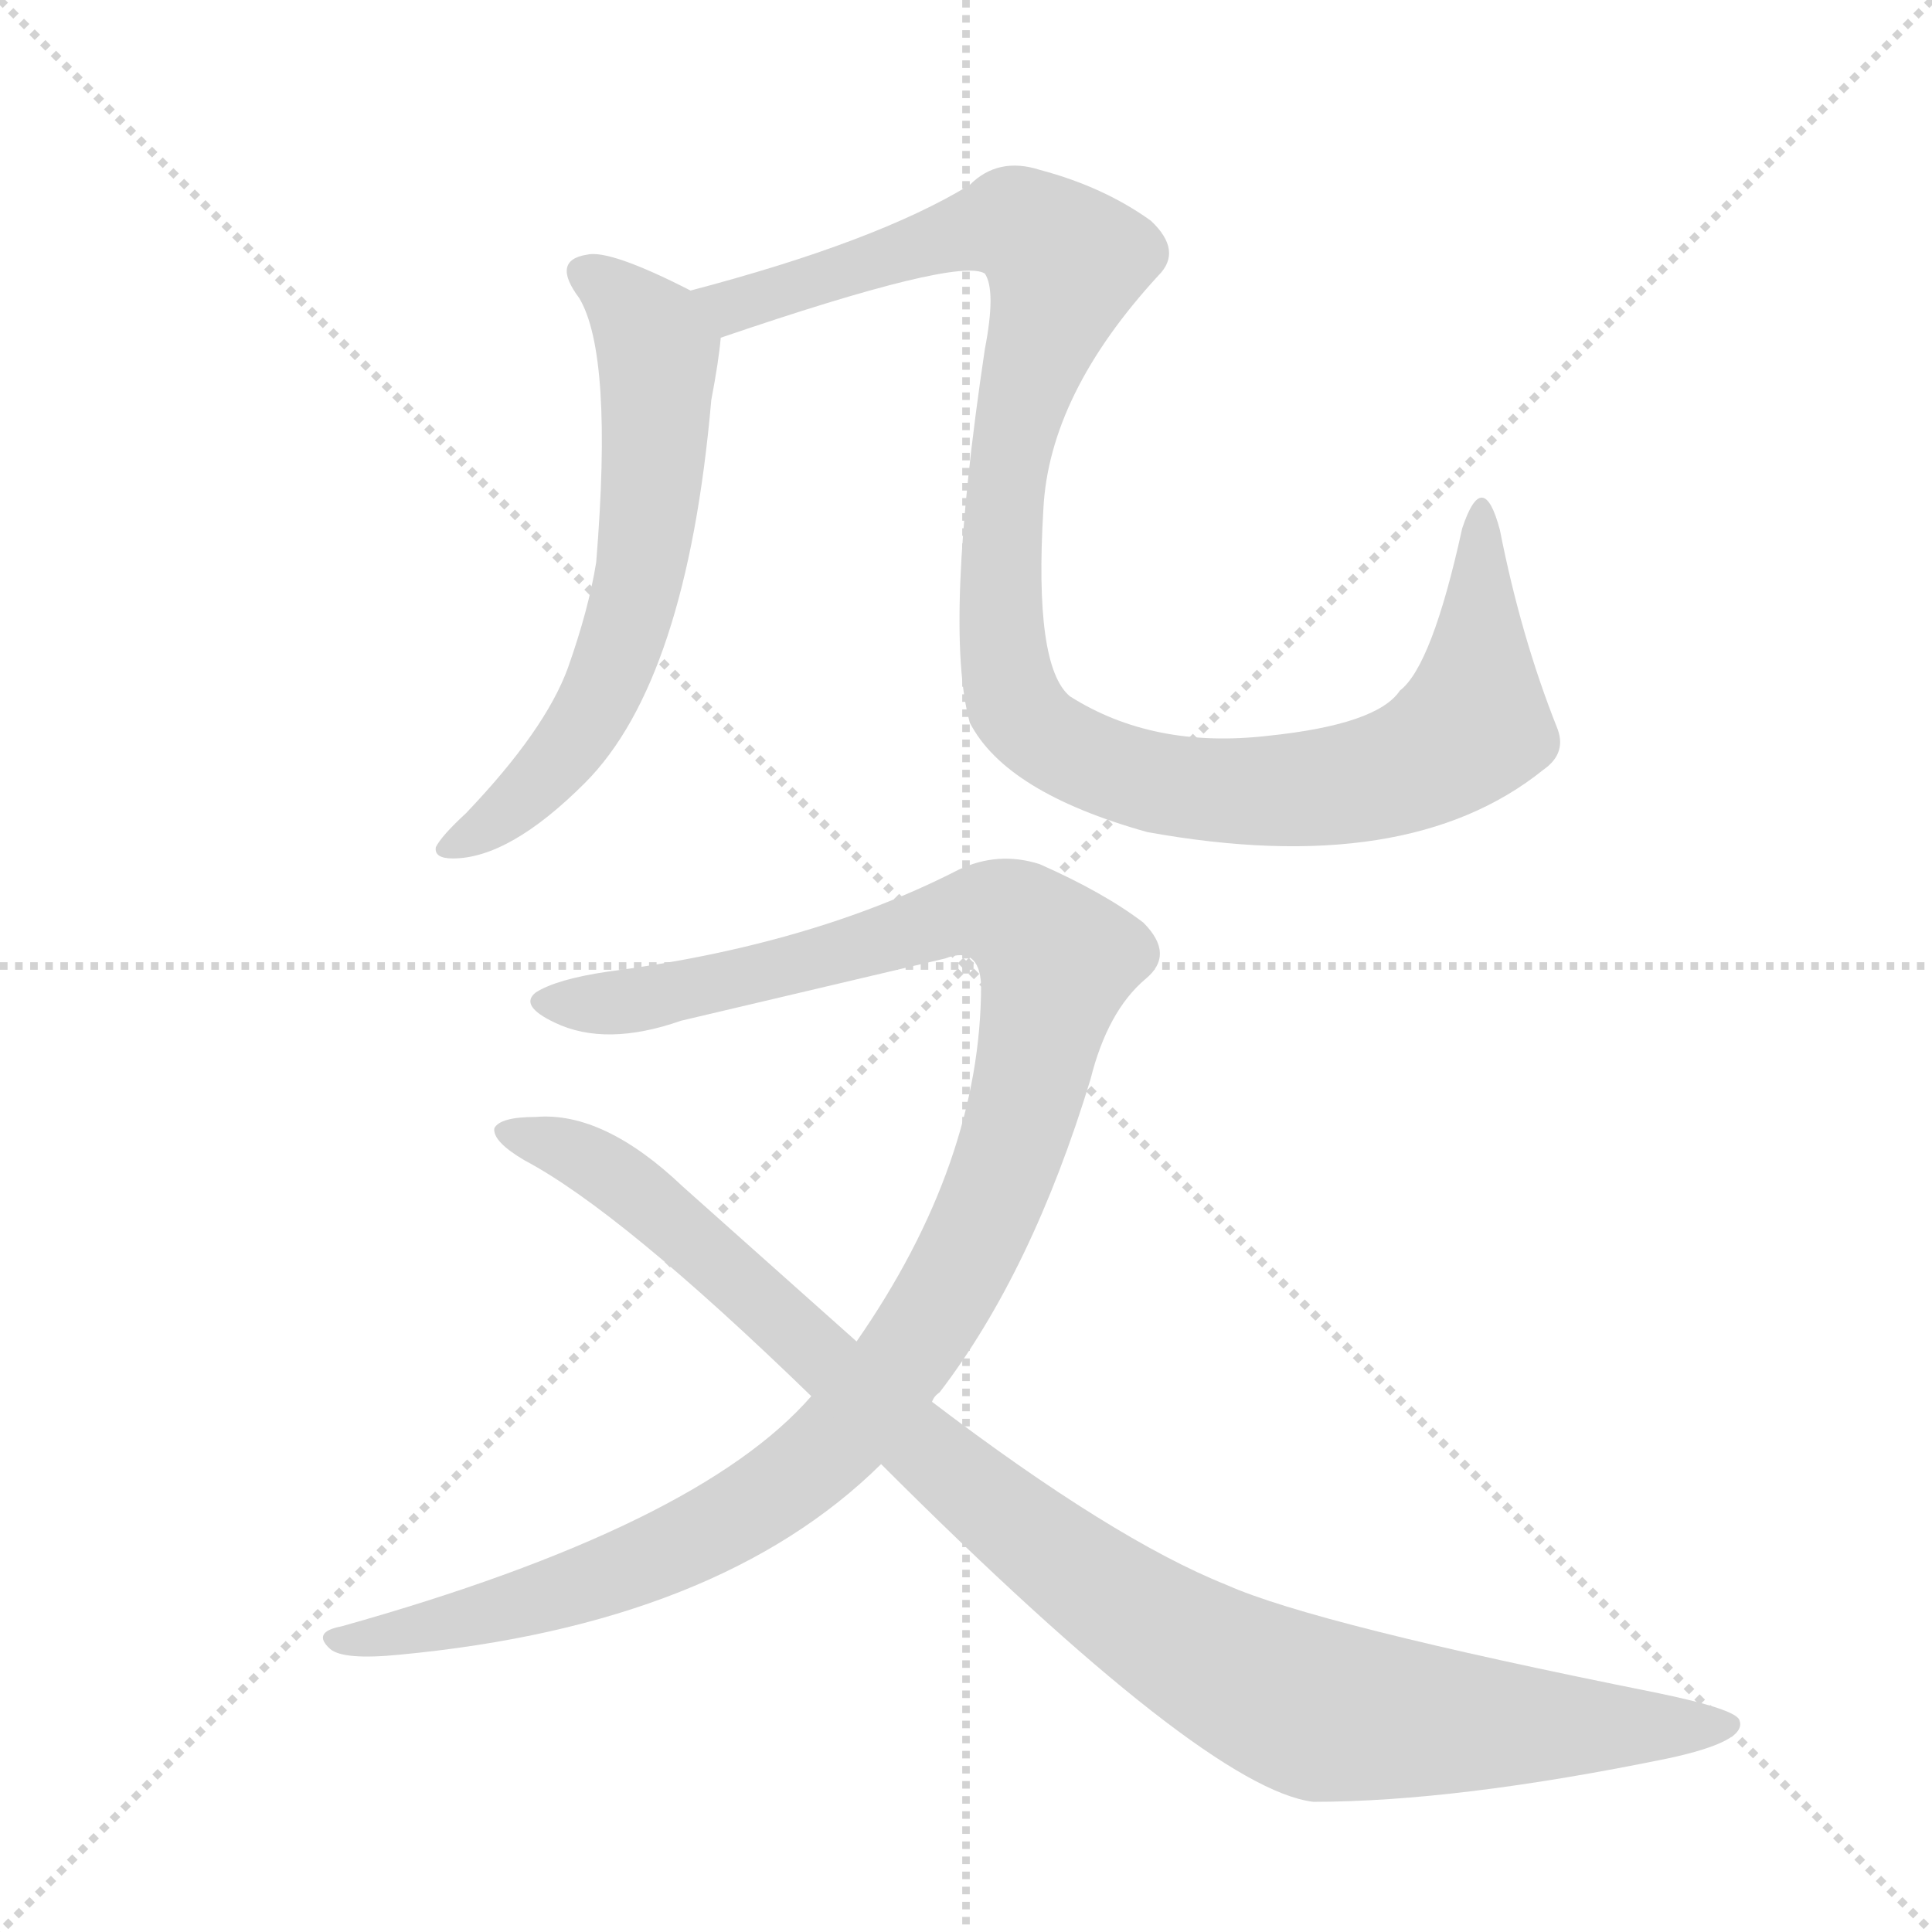 <svg version="1.1" viewBox="0 0 1024 1024" xmlns="http://www.w3.org/2000/svg">
  <g stroke="lightgray" stroke-dasharray="1,1" stroke-width="1" transform="scale(4, 4)">
    <line x1="0" y1="0" x2="256" y2="256"></line>
    <line x1="256" y1="0" x2="0" y2="256"></line>
    <line x1="128" y1="0" x2="128" y2="256"></line>
    <line x1="0" y1="128" x2="256" y2="128"></line>
  </g>
  <g transform="scale(1, -1) translate(0, -848)">
    <style type="text/css">
      
        @keyframes keyframes0 {
          from {
            stroke: blue;
            stroke-dashoffset: 612;
            stroke-width: 128;
          }
          67% {
            animation-timing-function: step-end;
            stroke: blue;
            stroke-dashoffset: 0;
            stroke-width: 128;
          }
          to {
            stroke: black;
            stroke-width: 1024;
          }
        }
        #make-me-a-hanzi-animation-0 {
          animation: keyframes0 0.748s both;
          animation-delay: 0s;
          animation-timing-function: linear;
        }
      
        @keyframes keyframes1 {
          from {
            stroke: blue;
            stroke-dashoffset: 1072;
            stroke-width: 128;
          }
          78% {
            animation-timing-function: step-end;
            stroke: blue;
            stroke-dashoffset: 0;
            stroke-width: 128;
          }
          to {
            stroke: black;
            stroke-width: 1024;
          }
        }
        #make-me-a-hanzi-animation-1 {
          animation: keyframes1 1.122s both;
          animation-delay: 0.748s;
          animation-timing-function: linear;
        }
      
        @keyframes keyframes2 {
          from {
            stroke: blue;
            stroke-dashoffset: 1112;
            stroke-width: 128;
          }
          78% {
            animation-timing-function: step-end;
            stroke: blue;
            stroke-dashoffset: 0;
            stroke-width: 128;
          }
          to {
            stroke: black;
            stroke-width: 1024;
          }
        }
        #make-me-a-hanzi-animation-2 {
          animation: keyframes2 1.155s both;
          animation-delay: 1.87s;
          animation-timing-function: linear;
        }
      
        @keyframes keyframes3 {
          from {
            stroke: blue;
            stroke-dashoffset: 1007;
            stroke-width: 128;
          }
          77% {
            animation-timing-function: step-end;
            stroke: blue;
            stroke-dashoffset: 0;
            stroke-width: 128;
          }
          to {
            stroke: black;
            stroke-width: 1024;
          }
        }
        #make-me-a-hanzi-animation-3 {
          animation: keyframes3 1.069s both;
          animation-delay: 3.025s;
          animation-timing-function: linear;
        }
      
    </style>
    
      <path d="M 366 694 Q 323 716 311 713 Q 292 710 307 690 Q 325 660 316 550 Q 312 525 301 494 Q 289 461 247 417 Q 234 405 231 399 Q 230 393 240 393 Q 270 393 310 433 Q 364 487 377 636 Q 381 657 382 669 C 384 685 384 685 366 694 Z" fill="lightgray"></path>
    
      <path d="M 382 669 Q 508 712 522 703 Q 528 694 522 663 Q 500 516 514 465 Q 533 428 608 407 Q 746 382 818 440 Q 831 449 825 463 Q 806 511 795 567 Q 786 601 775 568 Q 759 495 742 482 Q 730 464 672 458 Q 611 451 567 479 Q 548 495 553 578 Q 556 639 614 702 Q 627 715 610 731 Q 585 749 551 758 Q 529 765 514 750 Q 465 720 366 694 C 337 686 354 659 382 669 Z" fill="lightgray"></path>
    
      <path d="M 494 105 Q 495 108 498 110 Q 547 174 578 276 Q 587 312 607 329 Q 623 342 606 359 Q 585 375 551 390 Q 529 397 508 387 Q 430 347 322 333 Q 295 329 284 322 Q 275 315 294 306 Q 321 293 361 307 L 501 340 Q 519 347 520 326 Q 520 232 454 137 L 430 108 Q 370 39 181 -14 Q 165 -17 175 -26 Q 182 -32 212 -29 Q 381 -13 467 72 L 494 105 Z" fill="lightgray"></path>
    
      <path d="M 467 72 Q 639 -100 696 -107 Q 772 -107 884 -84 Q 926 -75 922 -64 Q 921 -58 877 -49 Q 697 -13 650 8 Q 590 32 494 105 L 454 137 L 362 219 Q 320 259 284 256 Q 265 256 262 250 Q 261 243 278 233 Q 329 206 430 108 L 467 72 Z" fill="lightgray"></path>
    
    
      <clipPath id="make-me-a-hanzi-clip-0">
        <path d="M 366 694 Q 323 716 311 713 Q 292 710 307 690 Q 325 660 316 550 Q 312 525 301 494 Q 289 461 247 417 Q 234 405 231 399 Q 230 393 240 393 Q 270 393 310 433 Q 364 487 377 636 Q 381 657 382 669 C 384 685 384 685 366 694 Z"></path>
      </clipPath>
      <path clip-path="url(#make-me-a-hanzi-clip-0)" d="M 311 701 L 345 672 L 348 658 L 338 539 L 322 487 L 306 458 L 271 419 L 238 400" fill="none" id="make-me-a-hanzi-animation-0" stroke-dasharray="484 968" stroke-linecap="round"></path>
    
      <clipPath id="make-me-a-hanzi-clip-1">
        <path d="M 382 669 Q 508 712 522 703 Q 528 694 522 663 Q 500 516 514 465 Q 533 428 608 407 Q 746 382 818 440 Q 831 449 825 463 Q 806 511 795 567 Q 786 601 775 568 Q 759 495 742 482 Q 730 464 672 458 Q 611 451 567 479 Q 548 495 553 578 Q 556 639 614 702 Q 627 715 610 731 Q 585 749 551 758 Q 529 765 514 750 Q 465 720 366 694 C 337 686 354 659 382 669 Z"></path>
      </clipPath>
      <path clip-path="url(#make-me-a-hanzi-clip-1)" d="M 377 692 L 391 683 L 398 690 L 520 728 L 539 729 L 557 717 L 564 706 L 535 608 L 532 501 L 539 474 L 550 460 L 605 434 L 657 428 L 704 431 L 743 440 L 774 458 L 782 474 L 785 573" fill="none" id="make-me-a-hanzi-animation-1" stroke-dasharray="944 1888" stroke-linecap="round"></path>
    
      <clipPath id="make-me-a-hanzi-clip-2">
        <path d="M 494 105 Q 495 108 498 110 Q 547 174 578 276 Q 587 312 607 329 Q 623 342 606 359 Q 585 375 551 390 Q 529 397 508 387 Q 430 347 322 333 Q 295 329 284 322 Q 275 315 294 306 Q 321 293 361 307 L 501 340 Q 519 347 520 326 Q 520 232 454 137 L 430 108 Q 370 39 181 -14 Q 165 -17 175 -26 Q 182 -32 212 -29 Q 381 -13 467 72 L 494 105 Z"></path>
      </clipPath>
      <path clip-path="url(#make-me-a-hanzi-clip-2)" d="M 292 316 L 365 324 L 523 365 L 545 356 L 560 336 L 543 260 L 522 202 L 489 141 L 436 77 L 382 40 L 318 10 L 203 -21 L 193 -17 L 181 -22" fill="none" id="make-me-a-hanzi-animation-2" stroke-dasharray="984 1968" stroke-linecap="round"></path>
    
      <clipPath id="make-me-a-hanzi-clip-3">
        <path d="M 467 72 Q 639 -100 696 -107 Q 772 -107 884 -84 Q 926 -75 922 -64 Q 921 -58 877 -49 Q 697 -13 650 8 Q 590 32 494 105 L 454 137 L 362 219 Q 320 259 284 256 Q 265 256 262 250 Q 261 243 278 233 Q 329 206 430 108 L 467 72 Z"></path>
      </clipPath>
      <path clip-path="url(#make-me-a-hanzi-clip-3)" d="M 268 248 L 290 243 L 331 221 L 527 47 L 607 -11 L 668 -46 L 714 -61 L 916 -66" fill="none" id="make-me-a-hanzi-animation-3" stroke-dasharray="879 1758" stroke-linecap="round"></path>
    
  </g>
</svg>